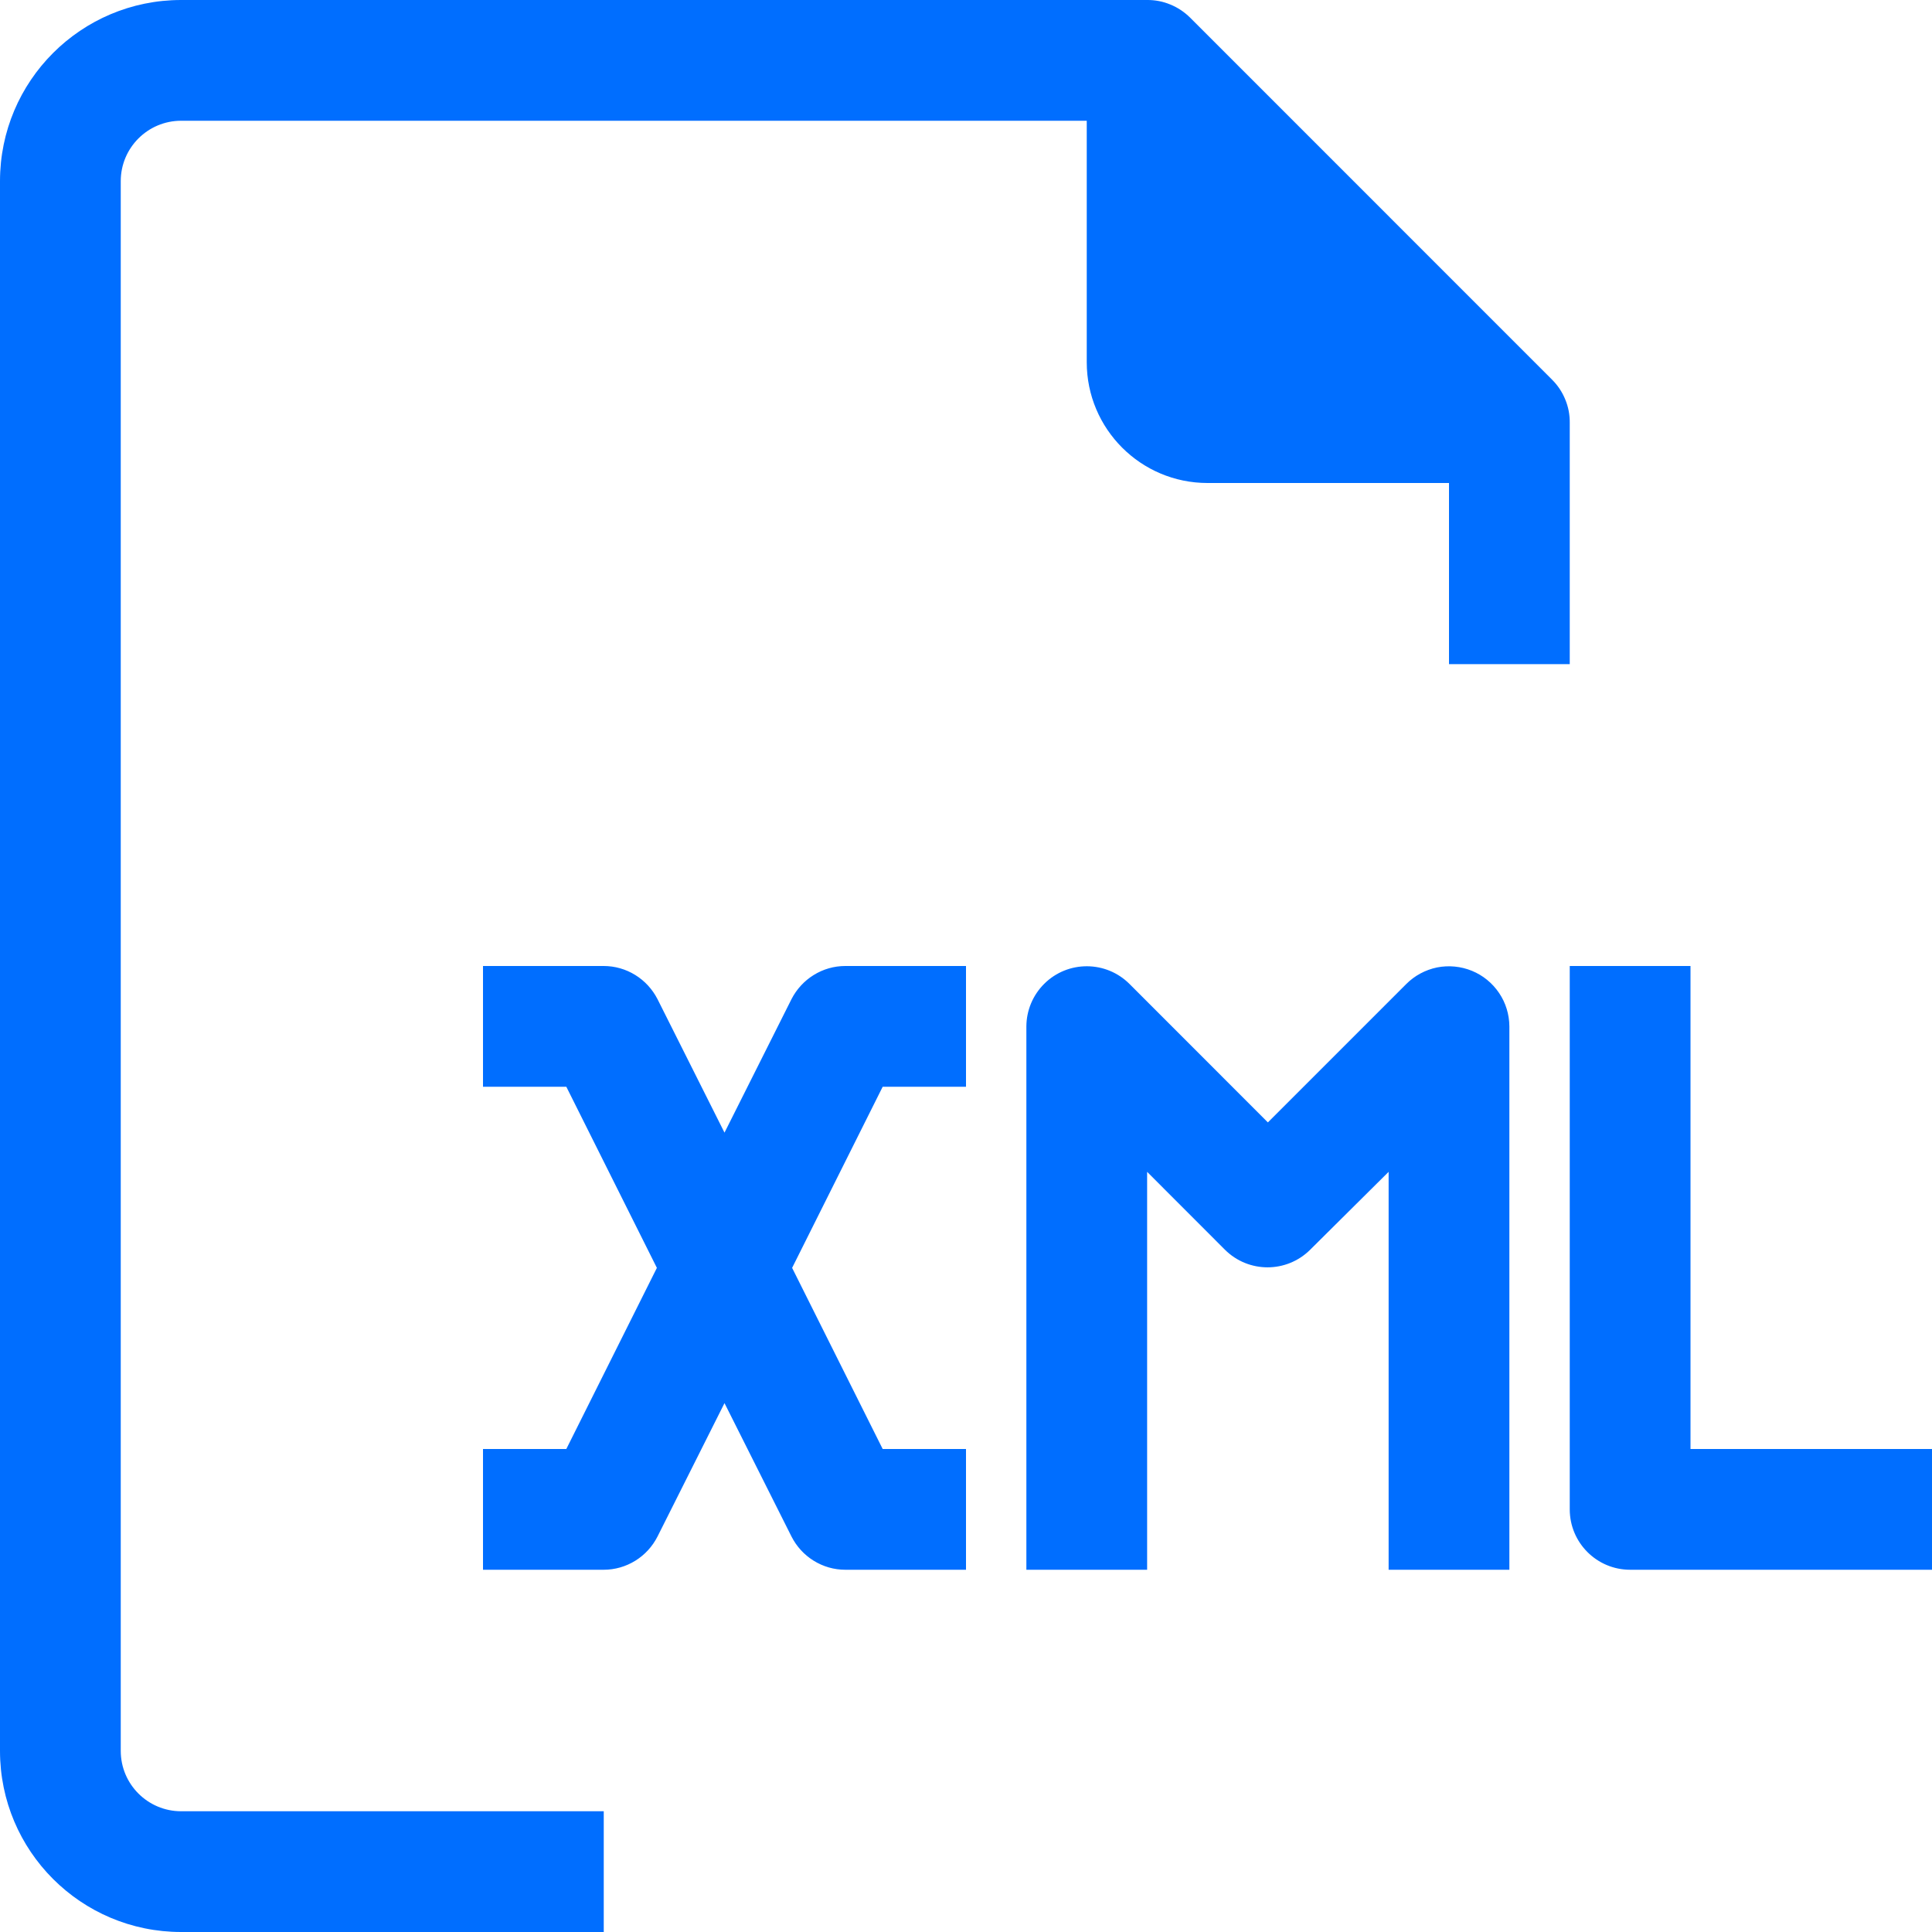 <svg width="24" height="24" viewBox="0 0 24 24" fill="none" xmlns="http://www.w3.org/2000/svg">
<g clip-path="url(#clip0_2021_18253)">
<g clip-path="url(#clip1_2021_18253)">
<path d="M1.5 21.75V2.25C1.5 1.836 1.836 1.5 2.25 1.5H13.5V4.5C13.5 5.328 14.172 6 15 6H18V8.25H19.5V5.25C19.501 5.151 19.482 5.053 19.444 4.962C19.407 4.871 19.352 4.788 19.282 4.718L14.783 0.218C14.712 0.148 14.629 0.093 14.538 0.056C14.447 0.018 14.349 -0.001 14.25 1.24242e-05H2.25C1.007 1.24242e-05 0 1.007 0 2.25V21.75C0 22.993 1.007 24 2.25 24H7.5V22.5H2.25C1.836 22.5 1.5 22.164 1.5 21.75Z" fill="#006EFF"/>
<path d="M9.832 12.412L9 14.07L8.168 12.412C8.105 12.289 8.01 12.185 7.892 12.112C7.774 12.039 7.638 12 7.5 12H6V13.5H7.035L8.16 15.75L7.035 18H6V19.5H7.5C7.638 19.5 7.774 19.461 7.892 19.388C8.01 19.315 8.105 19.211 8.168 19.087L9 17.43L9.832 19.087C9.895 19.211 9.99 19.315 10.108 19.388C10.226 19.461 10.361 19.5 10.5 19.5H12V18H10.965L9.84 15.75L10.965 13.5H12V12H10.5C10.361 12 10.226 12.039 10.108 12.112C9.99 12.185 9.895 12.289 9.832 12.412ZM21 18V12H19.5V18.75C19.5 19.164 19.836 19.5 20.25 19.5H24V18H21ZM18.285 12.06C18.148 12.004 17.997 11.989 17.851 12.018C17.706 12.048 17.572 12.12 17.468 12.225L15.75 13.943L14.033 12.225C13.741 11.931 13.266 11.929 12.972 12.221C12.831 12.361 12.751 12.551 12.75 12.75V19.5H14.25V14.557L15.217 15.525C15.51 15.816 15.982 15.816 16.275 15.525L17.25 14.557V19.5H18.75V12.75C18.749 12.602 18.705 12.457 18.622 12.335C18.539 12.212 18.422 12.116 18.285 12.06Z" fill="#006EFF"/>
</g>
</g>
<defs>
<clipPath id="clip0_2021_18253">
<rect width="24" height="24" fill="white"/>
</clipPath>
<clipPath id="clip1_2021_18253">
<rect width="24" height="24" fill="white"/>
</clipPath>
</defs>
</svg>
